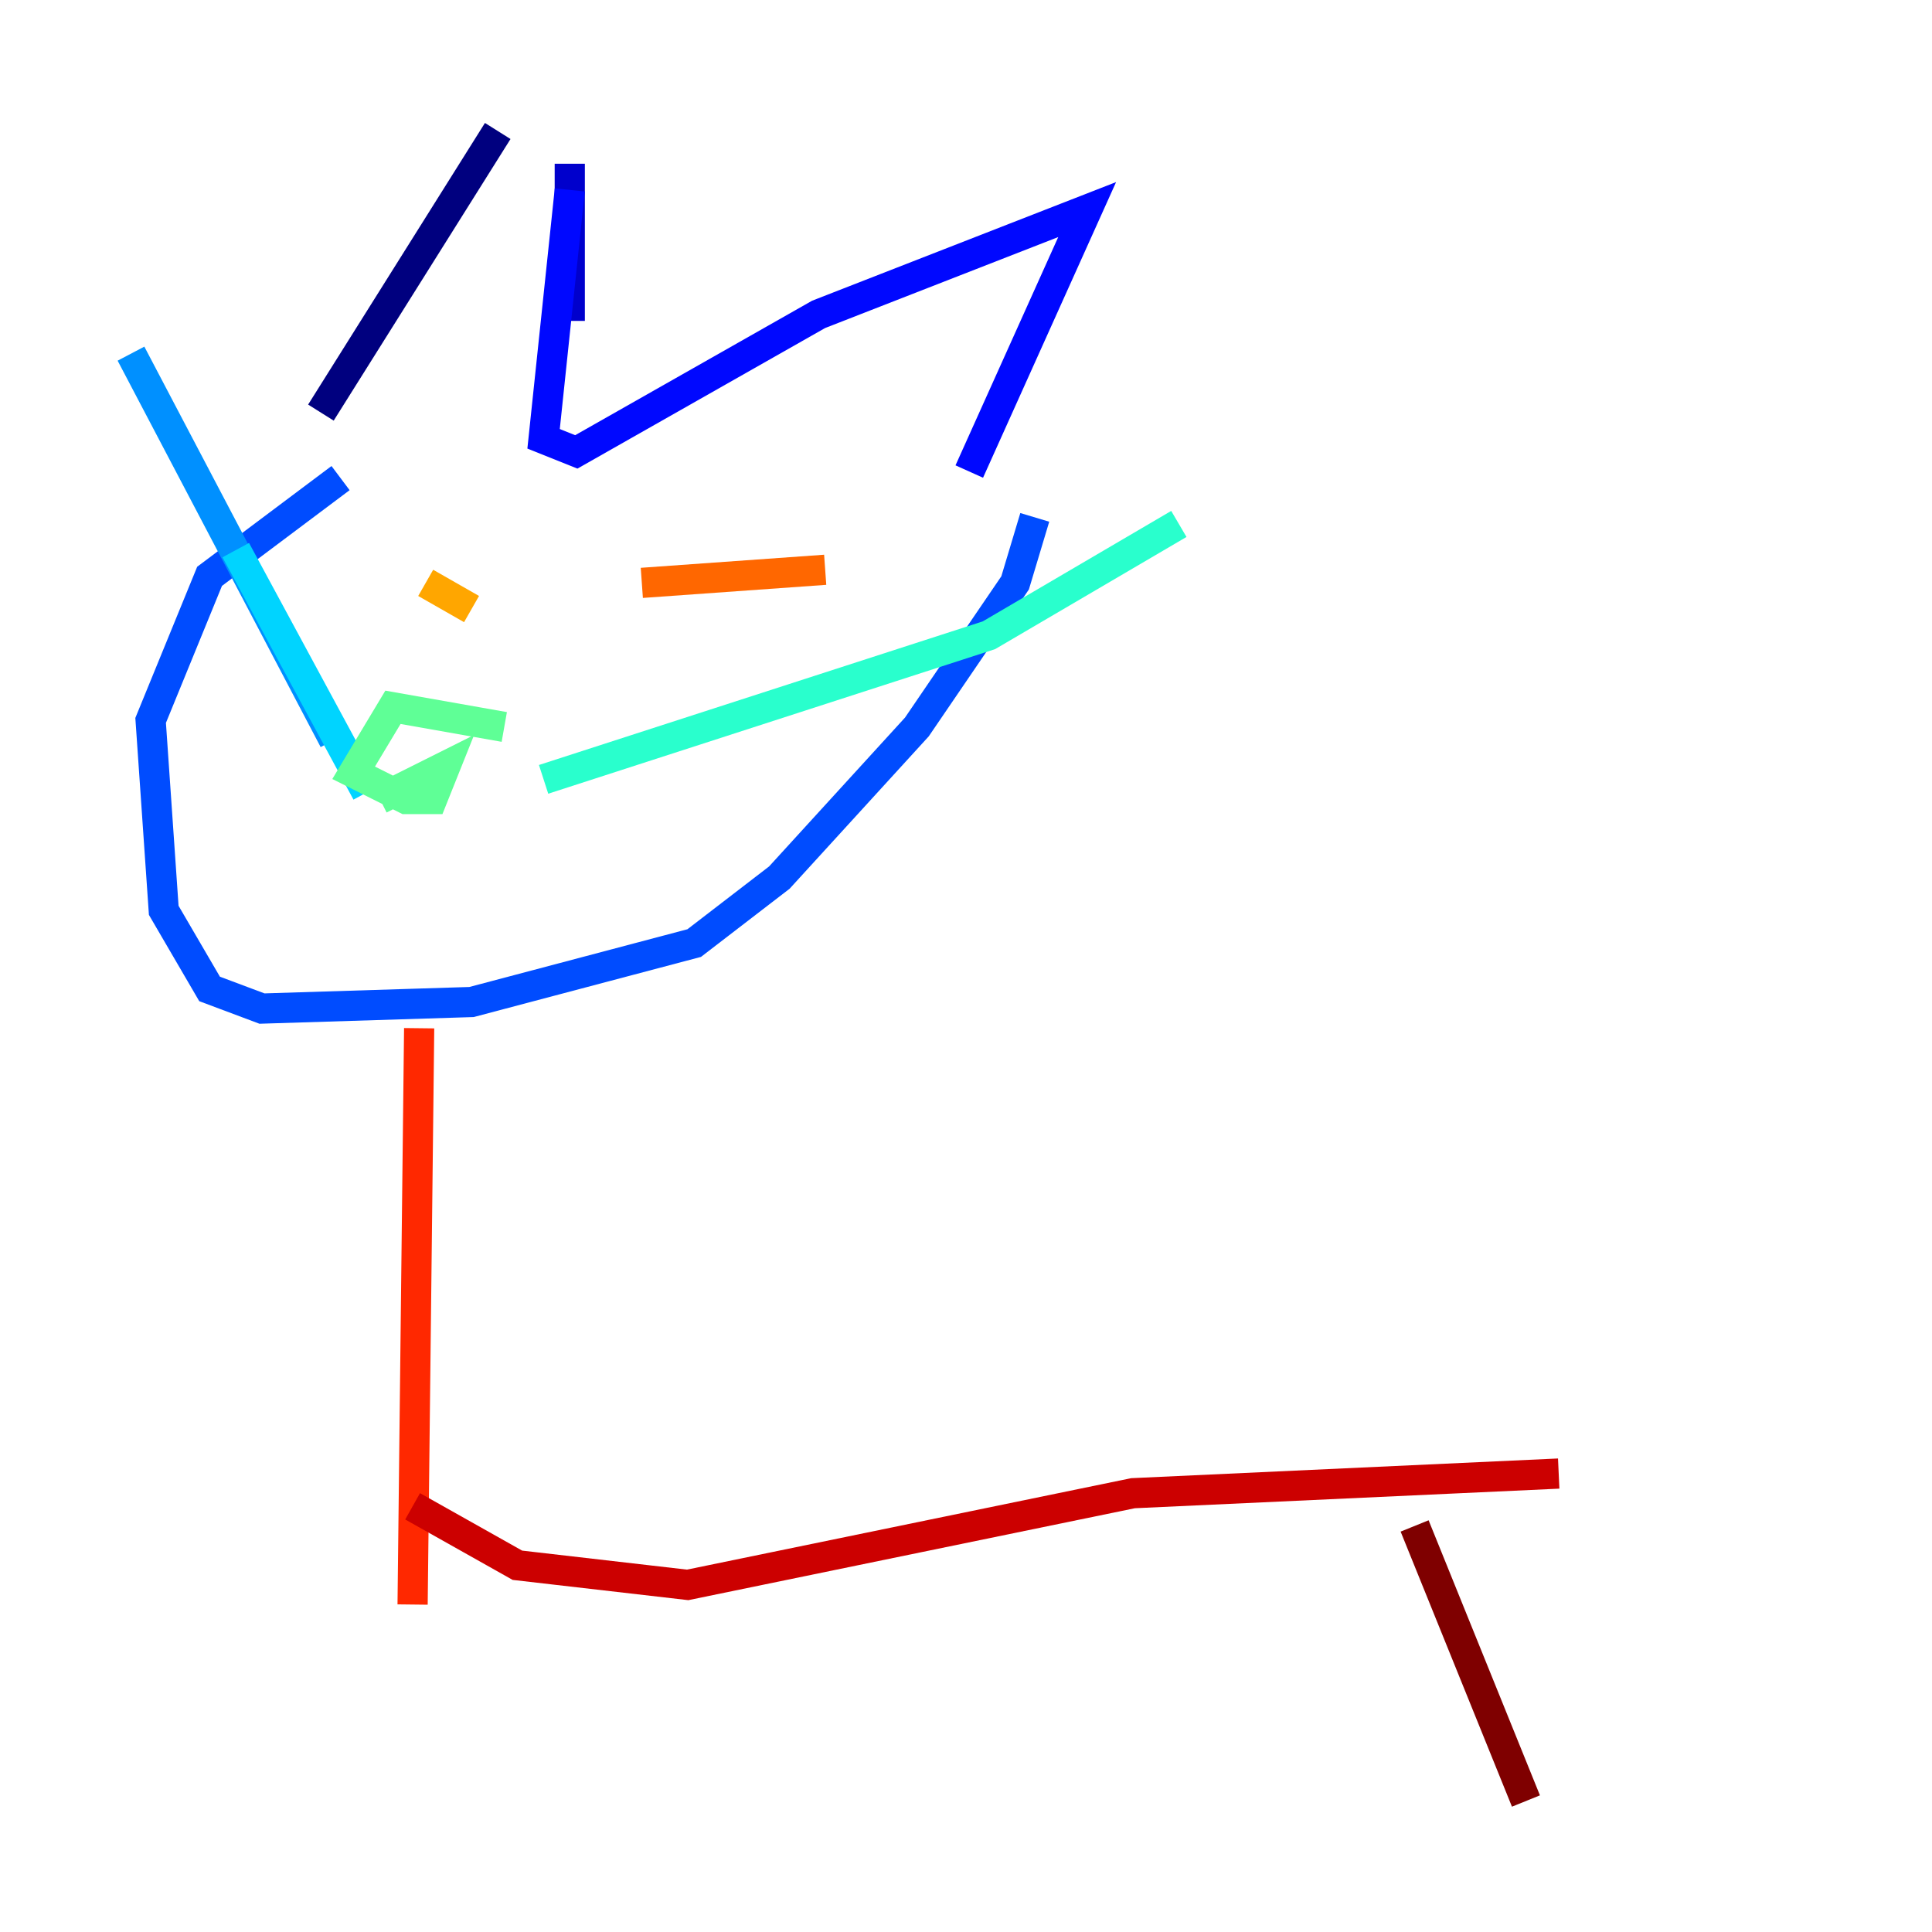 <?xml version="1.0" encoding="utf-8" ?>
<svg baseProfile="tiny" height="128" version="1.2" viewBox="0,0,128,128" width="128" xmlns="http://www.w3.org/2000/svg" xmlns:ev="http://www.w3.org/2001/xml-events" xmlns:xlink="http://www.w3.org/1999/xlink"><defs /><polyline fill="none" points="21.261,27.336 32.976,8.678" stroke="#00007f" stroke-width="2" /><polyline fill="none" points="37.749,10.848 37.749,21.261" stroke="#0000cc" stroke-width="2" /><polyline fill="none" points="37.749,12.583 36.014,29.071 38.183,29.939 54.237,20.827 72.027,13.885 64.217,31.241" stroke="#0008ff" stroke-width="2" /><polyline fill="none" points="22.563,31.675 13.885,38.183 9.98,47.729 10.848,60.312 13.885,65.519 17.356,66.82 31.241,66.386 45.993,62.481 51.634,58.142 60.746,48.163 67.254,38.617 68.556,34.278" stroke="#004cff" stroke-width="2" /><polyline fill="none" points="22.129,49.031 8.678,23.43" stroke="#0090ff" stroke-width="2" /><polyline fill="none" points="24.298,52.502 15.62,36.447" stroke="#00d4ff" stroke-width="2" /><polyline fill="none" points="36.014,51.634 65.519,42.088 78.102,34.712" stroke="#29ffcd" stroke-width="2" /><polyline fill="none" points="33.41,48.163 26.034,46.861 23.43,51.2 26.902,52.936 28.637,52.936 29.505,50.766 25.166,52.936" stroke="#5fff96" stroke-width="2" /><polyline fill="none" points="26.902,32.542 26.902,32.542" stroke="#96ff5f" stroke-width="2" /><polyline fill="none" points="29.939,37.315 29.939,37.315" stroke="#cdff29" stroke-width="2" /><polyline fill="none" points="29.071,39.485 29.071,39.485" stroke="#ffe500" stroke-width="2" /><polyline fill="none" points="28.203,38.617 31.241,40.352" stroke="#ffa600" stroke-width="2" /><polyline fill="none" points="42.522,38.617 54.671,37.749" stroke="#ff6700" stroke-width="2" /><polyline fill="none" points="27.77,68.122 27.336,106.305" stroke="#ff2800" stroke-width="2" /><polyline fill="none" points="27.336,99.797 34.278,103.702 45.559,105.003 75.064,98.929 103.268,97.627" stroke="#cc0000" stroke-width="2" /><polyline fill="none" points="93.722,101.098 101.098,119.322" stroke="#7f0000" stroke-width="2" /></svg>